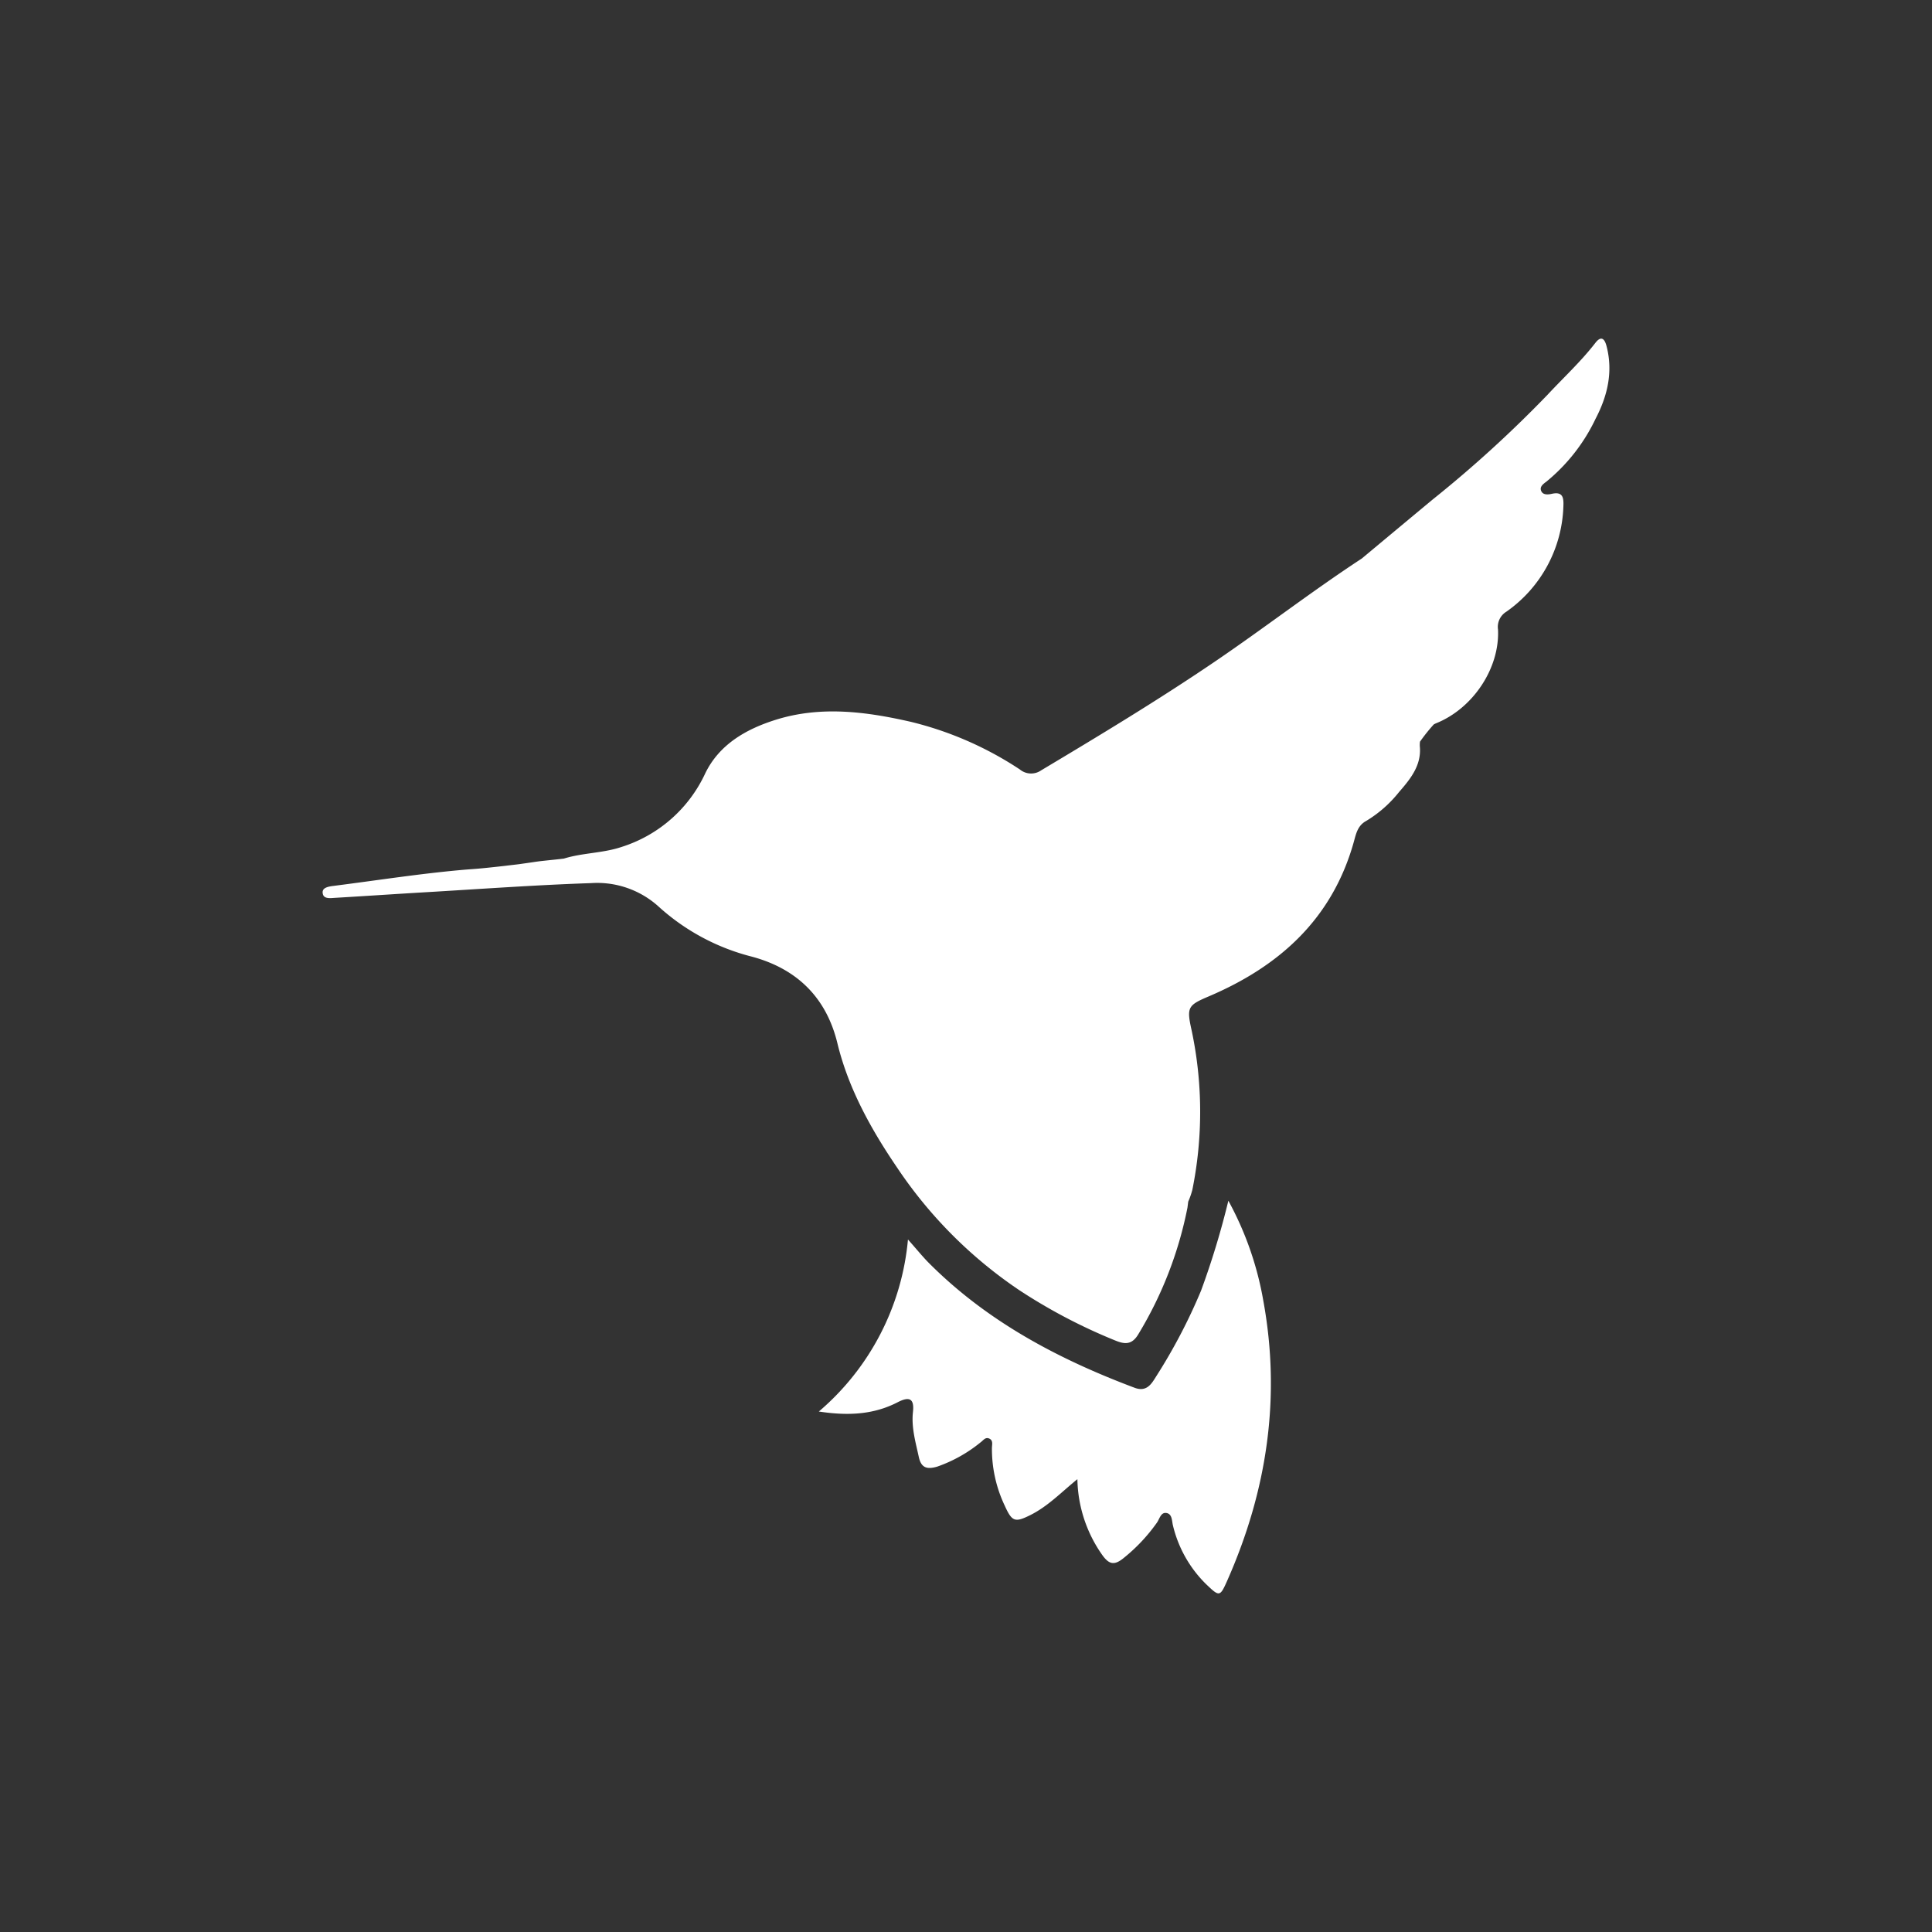 <svg id="Layer_1" data-name="Layer 1" xmlns="http://www.w3.org/2000/svg" viewBox="0 0 300 300"><rect x="0" y="0" width="300" height="300" fill="#333333" stroke="none"/><path d="M190.74,186.448a126.761,126.761,0,0,1-4.241,13.963,86.597,86.597,0,0,1-7.02,13.394c-.682,1.098-1.445,2.384-3.297,1.687-11.849-4.451-22.855-10.275-31.902-19.333-1.001-1.005-1.897-2.12-3.292-3.692A39.804,39.804,0,0,1,127.148,219.18c4.633.706,8.555.462,12.245-1.441,1.779-.916,2.606-.615,2.371,1.51-.267,2.404.409,4.68.908,6.991.376,1.733,1.3,1.948,2.857,1.498a22.2,22.2,0,0,0,6.762-3.794c.385-.278.689-.786,1.238-.596.73.253.509.949.498,1.471a20.488,20.488,0,0,0,1.99,8.985c1.133,2.497,1.58,2.658,4.02,1.433,2.722-1.37,4.794-3.554,7.26-5.552a21.044,21.044,0,0,0,3.865,11.779c1.066,1.488,1.884,1.641,3.32.464a27.001,27.001,0,0,0,5.165-5.491c.408-.588.6-1.592,1.412-1.507.995.104.892,1.261,1.082,1.965a18.903,18.903,0,0,0,5.075,9.027c2.15,2.062,2.208,2.099,3.393-.585,6.143-13.919,8.318-28.371,5.548-43.414A50.141,50.141,0,0,0,190.74,186.448Z" fill="#fff"/><path d="M240.156,74.759a28.272,28.272,0,0,0,7.607-9.739c1.85-3.542,2.745-7.286,1.695-11.293-.302-1.158-.845-1.628-1.73-.483-2.243,2.901-4.933,5.376-7.418,8.046A187.975,187.975,0,0,1,222.474,77.555q-5.516,4.584-11.021,9.176l.002-.003c-7.802,5.115-15.182,10.827-22.901,16.066-8.76,5.943-17.799,11.398-26.874,16.819a2.737,2.737,0,0,1-3.317-.132,53.671,53.671,0,0,0-16.897-7.389c-6.96-1.592-13.995-2.52-20.994-.329-4.603,1.441-8.773,3.816-10.962,8.322a21.422,21.422,0,0,1-12.948,11.414c-2.929.994-6.059.912-8.996,1.82-.463.061-1.049.123-1.259.145-3.633.381-1.878.19-5.704.724-.321.045-1.801.209-2.121.253l-.013.002c-4.958.562-4.514.437-7.018.665-6.562.598-13.077,1.617-19.614,2.448-.714.09-1.772.227-1.741,1.016.041,1.079,1.156.889,1.929.844,4.715-.276,9.429-.598,14.144-.875,8.536-.502,17.068-1.124,25.612-1.411a14.198,14.198,0,0,1,10.364,3.532,33.955,33.955,0,0,0,14.599,7.885c6.89,1.849,11.539,6.236,13.289,13.455,1.708,7.048,5.26,13.409,9.242,19.262a69.494,69.494,0,0,0,18.973,19.056,85.62,85.62,0,0,0,14.881,7.813c1.466.602,2.617.771,3.647-.983a60.344,60.344,0,0,0,7.607-19.6l.002-.001q.062-.481.122-.961a12.369,12.369,0,0,0,.641-1.835,61.068,61.068,0,0,0-.103-24.716c-.807-3.618-.63-3.924,2.632-5.311,11.01-4.683,19.192-12.054,22.536-23.979.34-1.213.575-2.534,1.911-3.261a19.09,19.09,0,0,0,5.112-4.49c1.771-2.032,3.524-4.172,3.23-7.132a3.978,3.978,0,0,1,.032-.701,27.54,27.54,0,0,1,2.142-2.68c.114-.051.199-.109.321-.158,5.797-2.317,9.929-8.599,9.65-14.565a2.766,2.766,0,0,1,1.295-2.775,20.755,20.755,0,0,0,8.855-16.35c.058-1.326-.054-2.349-1.81-1.952-.564.127-1.283.18-1.58-.34C238.946,75.598,239.677,75.125,240.156,74.759Z" fill="#fff"/></svg>